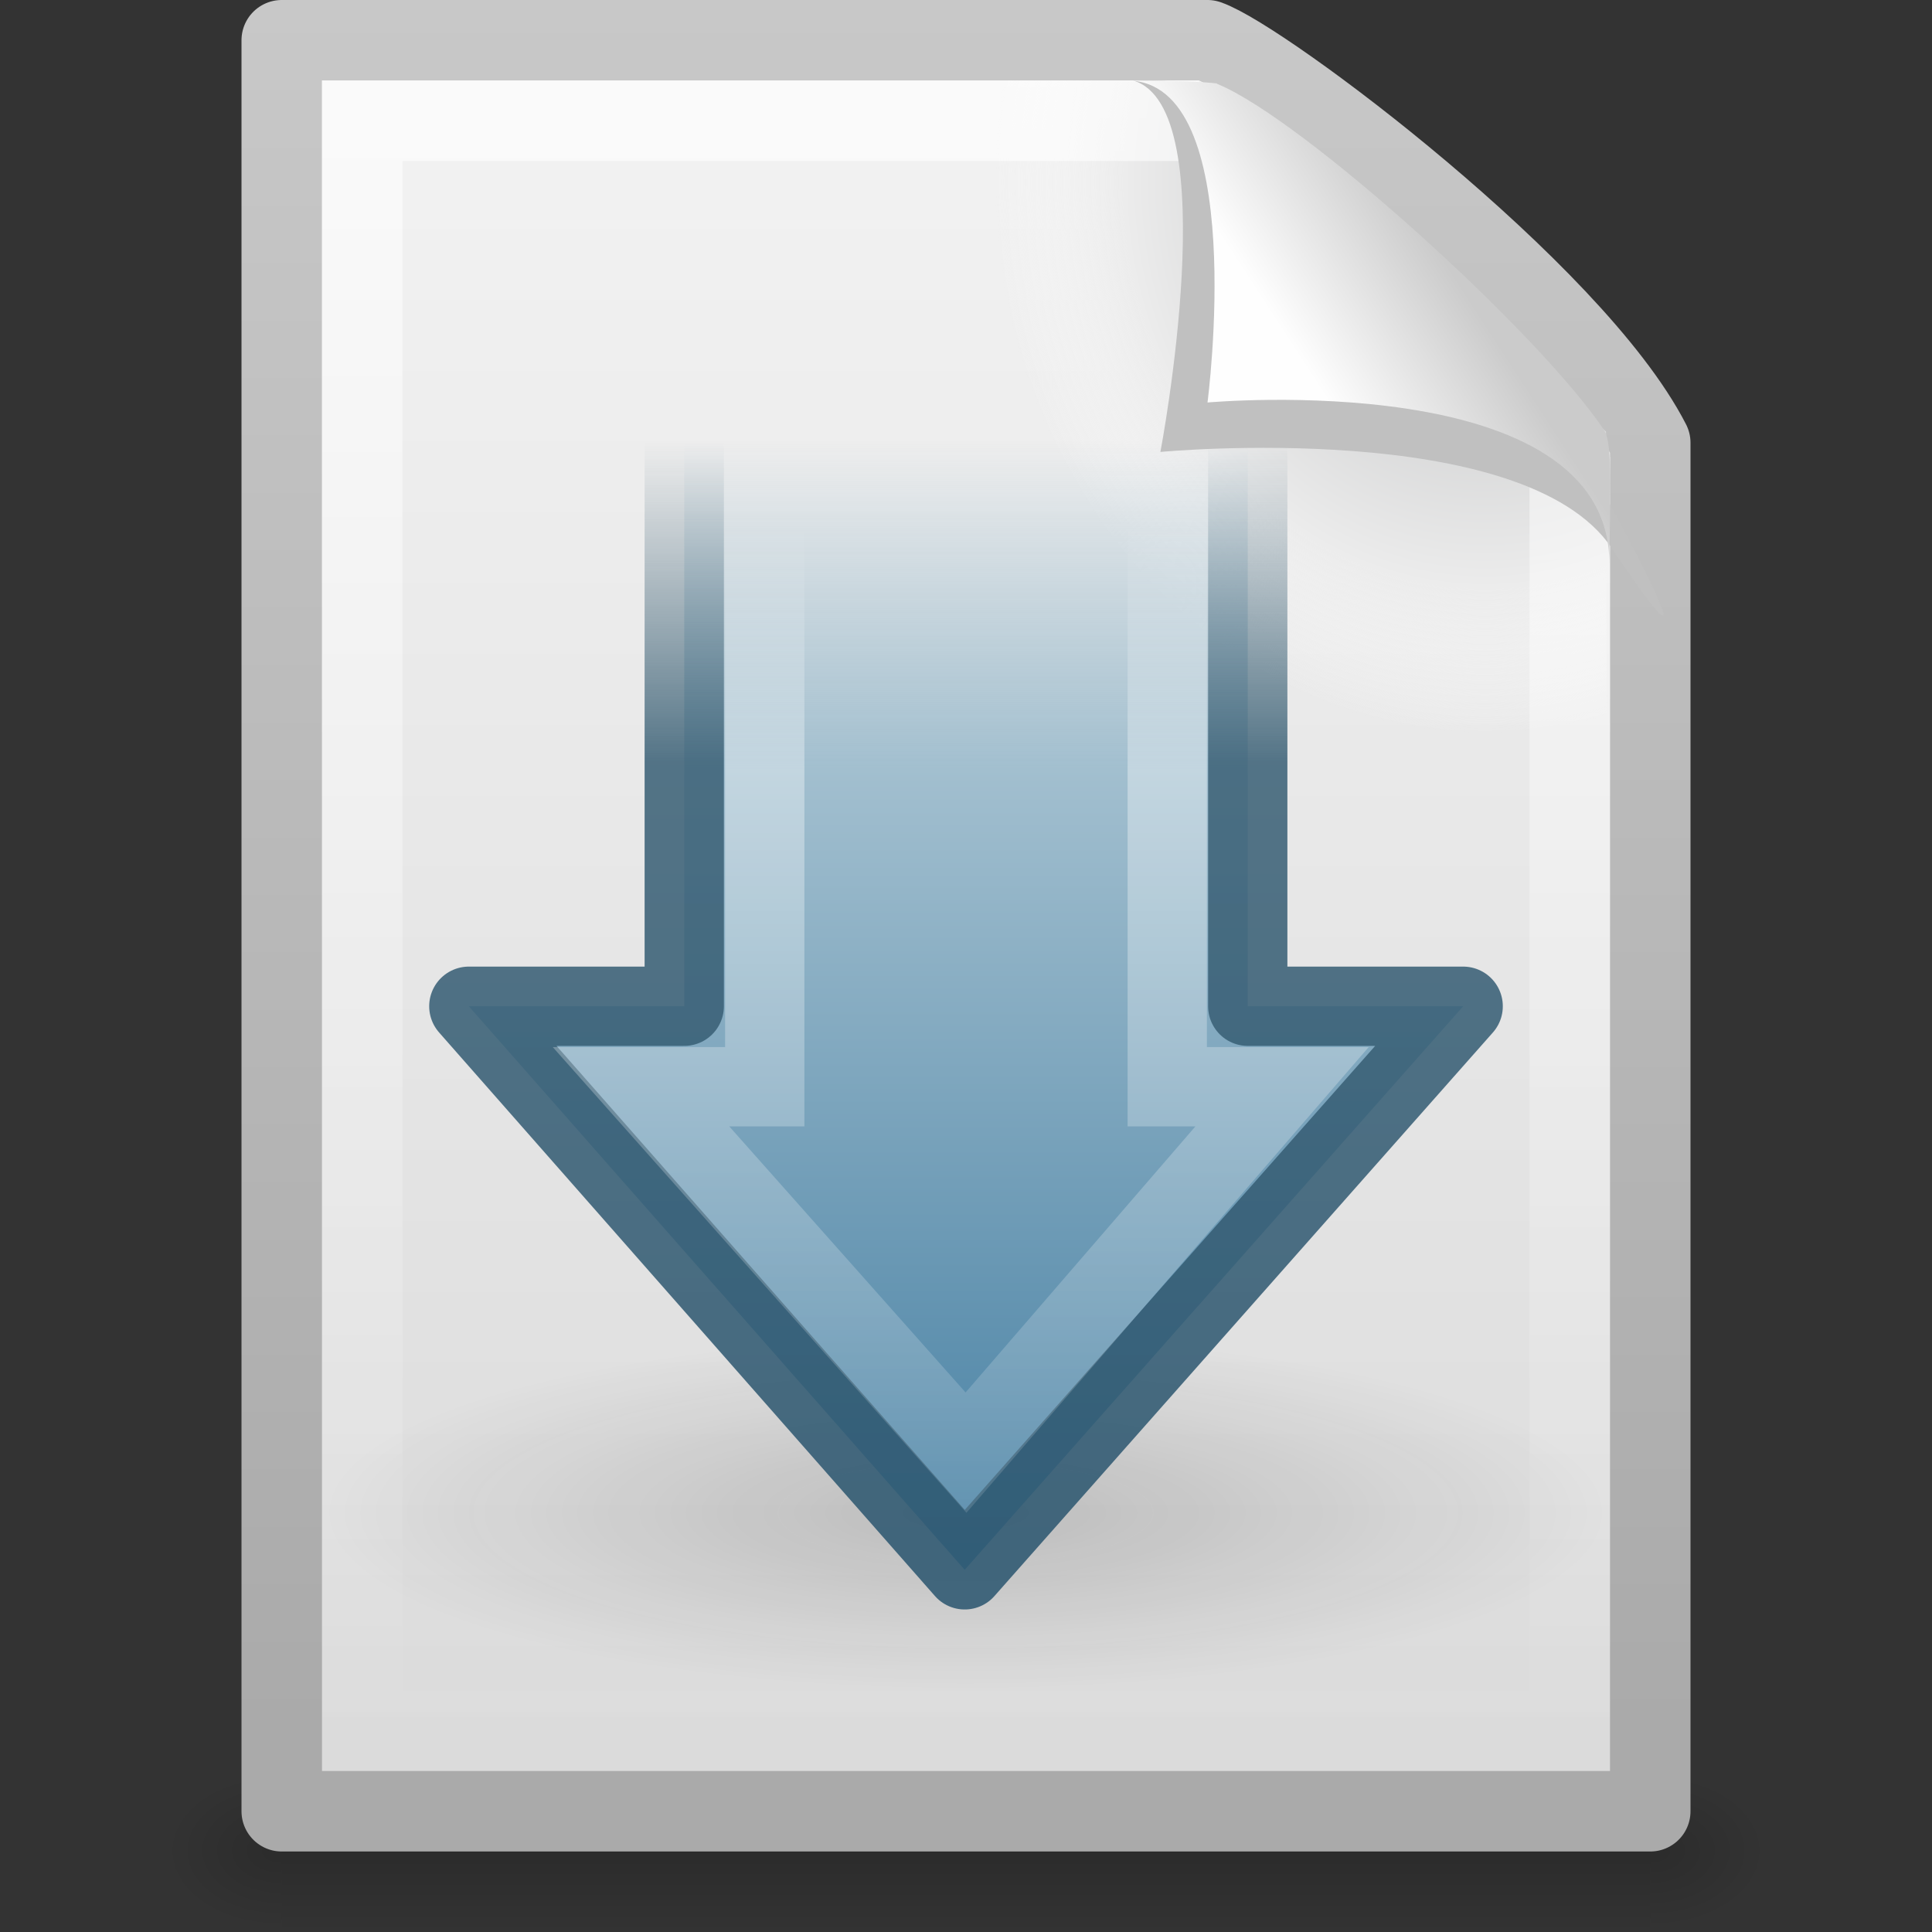 <?xml version="1.0" encoding="UTF-8" standalone="no"?>
<!-- Created with Inkscape (http://www.inkscape.org/) -->

<svg
   xmlns:dc="http://purl.org/dc/elements/1.1/"
   xmlns:cc="http://creativecommons.org/ns#"
   xmlns:rdf="http://www.w3.org/1999/02/22-rdf-syntax-ns#"
   xmlns:svg="http://www.w3.org/2000/svg"
   xmlns="http://www.w3.org/2000/svg"
   xmlns:xlink="http://www.w3.org/1999/xlink"
   xmlns:sodipodi="http://sodipodi.sourceforge.net/DTD/sodipodi-0.dtd"
   xmlns:inkscape="http://www.inkscape.org/namespaces/inkscape"
   version="1.0"
   width="24"
   height="24"
   id="svg2755"
   inkscape:version="0.48.4 r9939"
   sodipodi:docname="gnome-mime-application-x-bittorrent.svg">
  <rect width="100%" height="100%" fill="#333333" stroke="none"/>
  <sodipodi:namedview
     pagecolor="#ffffff"
     bordercolor="#666666"
     borderopacity="1"
     objecttolerance="10"
     gridtolerance="10"
     guidetolerance="10"
     inkscape:pageopacity="0"
     inkscape:pageshadow="2"
     inkscape:window-width="640"
     inkscape:window-height="480"
     id="namedview250660" />
  <defs
     id="defs2757">
    <linearGradient
       id="linearGradient5048">
      <stop
         id="stop5050"
         style="stop-color:#000000;stop-opacity:0"
         offset="0" />
      <stop
         id="stop5056"
         style="stop-color:#000000;stop-opacity:1"
         offset="0.5" />
      <stop
         id="stop5052"
         style="stop-color:#000000;stop-opacity:0"
         offset="1" />
    </linearGradient>
    <linearGradient
       x1="302.857"
       y1="366.648"
       x2="302.857"
       y2="609.505"
       id="linearGradient2673"
       xlink:href="#linearGradient5048"
       gradientUnits="userSpaceOnUse"
       gradientTransform="matrix(3.5207102e-2,0,0,8.2352858e-3,-0.725,18.981)" />
    <radialGradient
       cx="605.714"
       cy="486.648"
       r="117.143"
       fx="605.714"
       fy="486.648"
       id="radialGradient2670"
       xlink:href="#linearGradient5060"
       gradientUnits="userSpaceOnUse"
       gradientTransform="matrix(-1.2048585e-2,0,0,8.2352858e-3,10.761,18.981)" />
    <linearGradient
       id="linearGradient5060">
      <stop
         id="stop5062"
         style="stop-color:#000000;stop-opacity:1"
         offset="0" />
      <stop
         id="stop5064"
         style="stop-color:#000000;stop-opacity:0"
         offset="1" />
    </linearGradient>
    <radialGradient
       cx="605.714"
       cy="486.648"
       r="117.143"
       fx="605.714"
       fy="486.648"
       id="radialGradient2667"
       xlink:href="#linearGradient5060"
       gradientUnits="userSpaceOnUse"
       gradientTransform="matrix(1.2048589e-2,0,0,8.2352858e-3,13.239,18.981)" />
    <linearGradient
       id="linearGradient3104">
      <stop
         id="stop3106"
         style="stop-color:#aaaaaa;stop-opacity:1"
         offset="0" />
      <stop
         id="stop3108"
         style="stop-color:#c8c8c8;stop-opacity:1"
         offset="1" />
    </linearGradient>
    <linearGradient
       x1="-51.786"
       y1="50.786"
       x2="-51.786"
       y2="2.906"
       id="linearGradient2664"
       xlink:href="#linearGradient3104"
       gradientUnits="userSpaceOnUse"
       gradientTransform="matrix(0.392,0,0,0.447,29.199,-1.239)" />
    <linearGradient
       id="linearGradient3600">
      <stop
         id="stop3602"
         style="stop-color:#f4f4f4;stop-opacity:1"
         offset="0" />
      <stop
         id="stop3604"
         style="stop-color:#dbdbdb;stop-opacity:1"
         offset="1" />
    </linearGradient>
    <linearGradient
       x1="25.132"
       y1="0.985"
       x2="25.132"
       y2="47.013"
       id="linearGradient2662"
       xlink:href="#linearGradient3600"
       gradientUnits="userSpaceOnUse"
       gradientTransform="matrix(0.486,0,0,0.478,0.343,-0.706)" />
    <radialGradient
       cx="102"
       cy="112.305"
       r="139.559"
       id="XMLID_8_"
       gradientUnits="userSpaceOnUse">
      <stop
         id="stop41"
         style="stop-color:#b7b8b9;stop-opacity:1"
         offset="0" />
      <stop
         id="stop47"
         style="stop-color:#ececec;stop-opacity:1"
         offset="0.189" />
      <stop
         id="stop49"
         style="stop-color:#fafafa;stop-opacity:0"
         offset="0.257" />
      <stop
         id="stop51"
         style="stop-color:#ffffff;stop-opacity:0"
         offset="0.301" />
      <stop
         id="stop53"
         style="stop-color:#fafafa;stop-opacity:0"
         offset="0.531" />
      <stop
         id="stop55"
         style="stop-color:#ebecec;stop-opacity:0"
         offset="0.845" />
      <stop
         id="stop57"
         style="stop-color:#e1e2e3;stop-opacity:0"
         offset="1" />
    </radialGradient>
    <radialGradient
       cx="102"
       cy="112.305"
       r="139.559"
       id="radialGradient2659"
       xlink:href="#XMLID_8_"
       gradientUnits="userSpaceOnUse"
       gradientTransform="matrix(0.17,0,0,-0.191,1.106,23.717)" />
    <linearGradient
       id="linearGradient3211">
      <stop
         id="stop3213"
         style="stop-color:#ffffff;stop-opacity:1"
         offset="0" />
      <stop
         id="stop3215"
         style="stop-color:#ffffff;stop-opacity:0"
         offset="1" />
    </linearGradient>
    <linearGradient
       x1="24"
       y1="2"
       x2="24"
       y2="46.017"
       id="linearGradient2656"
       xlink:href="#linearGradient3211"
       gradientUnits="userSpaceOnUse"
       gradientTransform="matrix(0.455,0,0,0.465,1.091,0.337)" />
    <linearGradient
       id="linearGradient5105-262-943-861">
      <stop
         id="stop2487"
         style="stop-color:#0d0d0d;stop-opacity:1"
         offset="0" />
      <stop
         id="stop2489"
         style="stop-color:#0d0d0d;stop-opacity:0"
         offset="1" />
    </linearGradient>
    <radialGradient
       cx="11.25"
       cy="19.031"
       r="8.062"
       fx="11.25"
       fy="19.031"
       id="radialGradient2719"
       xlink:href="#linearGradient5105-262-943-861"
       gradientUnits="userSpaceOnUse"
       gradientTransform="matrix(1,0,0,0.283,0,13.646)" />
    <linearGradient
       id="linearGradient2747">
      <stop
         id="stop2749"
         style="stop-color:#517081;stop-opacity:0"
         offset="0" />
      <stop
         id="stop2751"
         style="stop-color:#3f6479;stop-opacity:1"
         offset="0.281" />
      <stop
         id="stop2753"
         style="stop-color:#2e5871;stop-opacity:1"
         offset="1" />
    </linearGradient>
    <linearGradient
       x1="16.713"
       y1="12.415"
       x2="16.713"
       y2="33.624"
       id="linearGradient2723"
       xlink:href="#linearGradient2747"
       gradientUnits="userSpaceOnUse"
       gradientTransform="matrix(0.662,0,0,0.665,-3.733,-2.76)" />
    <linearGradient
       id="linearGradient2739">
      <stop
         id="stop2741"
         style="stop-color:#a2bfcf;stop-opacity:0"
         offset="0" />
      <stop
         id="stop2743"
         style="stop-color:#a2bfcf;stop-opacity:1"
         offset="0.282" />
      <stop
         id="stop2745"
         style="stop-color:#427da1;stop-opacity:1"
         offset="1" />
    </linearGradient>
    <linearGradient
       x1="44.715"
       y1="20.71"
       x2="0.816"
       y2="20.71"
       id="linearGradient2721"
       xlink:href="#linearGradient2739"
       gradientUnits="userSpaceOnUse"
       gradientTransform="matrix(0,-0.327,-0.319,0,19.768,20.122)" />
    <linearGradient
       id="linearGradient2731">
      <stop
         id="stop2733"
         style="stop-color:#ffffff;stop-opacity:0"
         offset="0" />
      <stop
         id="stop2735"
         style="stop-color:#ffffff;stop-opacity:1"
         offset="0.174" />
      <stop
         id="stop2737"
         style="stop-color:#ffffff;stop-opacity:0"
         offset="1" />
    </linearGradient>
    <linearGradient
       x1="6.009"
       y1="25.411"
       x2="57.726"
       y2="25.411"
       id="linearGradient2725"
       xlink:href="#linearGradient2731"
       gradientUnits="userSpaceOnUse"
       gradientTransform="matrix(0,0.343,-0.33,0,21.038,4.427)" />
    <linearGradient
       id="linearGradient8589">
      <stop
         id="stop8591"
         style="stop-color:#fefefe;stop-opacity:1"
         offset="0" />
      <stop
         id="stop8593"
         style="stop-color:#cbcbcb;stop-opacity:1"
         offset="1" />
    </linearGradient>
    <linearGradient
       x1="32.892"
       y1="8.059"
       x2="36.358"
       y2="5.457"
       id="linearGradient2652"
       xlink:href="#linearGradient8589"
       gradientUnits="userSpaceOnUse"
       gradientTransform="matrix(0.478,0,0,0.552,0.372,-7.6128303e-2)" />
  </defs>
  <g
     id="layer1">
    <rect
       width="17"
       height="2"
       x="3.5"
       y="22"
       id="rect2879"
       style="opacity:0.15;fill:url(#linearGradient2673);fill-opacity:1;fill-rule:nonzero;stroke:none;stroke-width:1;stroke-linecap:round;stroke-linejoin:miter;marker:none;marker-start:none;marker-mid:none;marker-end:none;stroke-miterlimit:4;stroke-dasharray:none;stroke-dashoffset:0;stroke-opacity:1;visibility:visible;display:inline;overflow:visible" />
    <path
       d="M 3.5,22 C 3.5,22 3.5,24 3.5,24 C 2.88,24.004 2,23.552 2,23 C 2,22.448 2.692,22 3.5,22 z"
       id="path2881"
       style="opacity:0.15;fill:url(#radialGradient2670);fill-opacity:1;fill-rule:nonzero;stroke:none;stroke-width:1;stroke-linecap:round;stroke-linejoin:miter;marker:none;marker-start:none;marker-mid:none;marker-end:none;stroke-miterlimit:4;stroke-dasharray:none;stroke-dashoffset:0;stroke-opacity:1;visibility:visible;display:inline;overflow:visible" />
    <path
       d="M 20.5,22 C 20.5,22 20.5,24 20.5,24 C 21.12,24.004 22,23.552 22,23 C 22,22.448 21.308,22 20.5,22 z"
       id="path2883"
       style="opacity:0.15;fill:url(#radialGradient2667);fill-opacity:1;fill-rule:nonzero;stroke:none;stroke-width:1;stroke-linecap:round;stroke-linejoin:miter;marker:none;marker-start:none;marker-mid:none;marker-end:none;stroke-miterlimit:4;stroke-dasharray:none;stroke-dashoffset:0;stroke-opacity:1;visibility:visible;display:inline;overflow:visible" />
    <path
       d="M 3.5,0.5 C 7.396,0.5 11.104,0.5 15,0.5 C 15.683,0.737 19.541,3.628 20.5,5.5 C 20.5,11.229 20.5,16.771 20.5,22.5 C 14.833,22.5 9.167,22.5 3.5,22.5 C 3.5,15.167 3.5,7.833 3.5,0.5 z"
       id="path4160"
       style="fill:url(#linearGradient2662);fill-opacity:1;stroke:url(#linearGradient2664);stroke-width:1;stroke-linecap:butt;stroke-linejoin:round;stroke-miterlimit:4;stroke-dasharray:none;stroke-dashoffset:0;stroke-opacity:1;display:inline" />
    <path
       d="M 4.17,22 C 4.076,22 4,21.914 4,21.809 L 4,1.211 C 4,1.106 4.076,1.021 4.17,1.021 C 7.692,1.073 11.594,0.942 15.111,1.034 L 19.95,5.361 L 20,21.809 C 20,21.914 19.924,22 19.83,22 L 4.17,22 z"
       id="path4191"
       style="fill:url(#radialGradient2659);fill-opacity:1" />
    <path
       d="M 19.5,5.677 C 19.5,10.885 19.5,16.292 19.5,21.5 C 14.5,21.5 9.5,21.5 4.5,21.5 C 4.5,14.833 4.5,8.167 4.5,1.5 C 7.937,1.5 11.456,1.5 14.894,1.5"
       id="path2435"
       style="opacity:0.6;fill:none;fill-opacity:1;stroke:url(#linearGradient2656);stroke-width:1;stroke-linecap:butt;stroke-linejoin:miter;stroke-miterlimit:4;stroke-dasharray:none;stroke-dashoffset:0;stroke-opacity:1;display:inline" />
    <path
       d="M 19.312,19.031 A 8.062,2.281 0 1 1 3.188,19.031 A 8.062,2.281 0 1 1 19.312,19.031 z"
       transform="matrix(0.992,0,0,0.964,0.837,0.447)"
       id="path4346"
       style="opacity:0.163;fill:url(#radialGradient2719);fill-opacity:1;fill-rule:nonzero;stroke:none;stroke-width:1;stroke-linecap:butt;stroke-linejoin:miter;marker:none;marker-start:none;marker-mid:none;marker-end:none;stroke-miterlimit:4;stroke-dasharray:none;stroke-dashoffset:0;stroke-opacity:1;visibility:visible;display:inline;overflow:visible" />
    <path
       d="M 18.176,12.5 L 11.984,19.501 L 5.824,12.5 L 8.5,12.5 L 8.5,3.773 L 15.5,3.773 L 15.5,12.5 L 18.176,12.5 z"
       id="path3288"
       style="opacity:1;fill:url(#linearGradient2721);fill-opacity:1;fill-rule:nonzero;stroke:url(#linearGradient2723);stroke-width:0.985;stroke-linecap:round;stroke-linejoin:round;marker:none;marker-start:none;marker-mid:none;marker-end:none;stroke-miterlimit:4;stroke-dasharray:none;stroke-dashoffset:0;stroke-opacity:0.882;visibility:visible;display:inline;overflow:visible;enable-background:accumulate" />
    <path
       d="M 15.926,13.5 L 12,18.045 L 7.963,13.5 L 9.5,13.5 L 9.5,0.548 L 14.5,0.548 L 14.5,13.5 L 15.926,13.5 z"
       id="path3290"
       style="opacity:0.354;fill:none;fill-opacity:1;fill-rule:nonzero;stroke:url(#linearGradient2725);stroke-width:0.985;stroke-linecap:butt;stroke-linejoin:miter;marker:none;marker-start:none;marker-mid:none;marker-end:none;stroke-miterlimit:4;stroke-dasharray:none;stroke-dashoffset:0;stroke-opacity:1;visibility:visible;display:inline;overflow:visible;enable-background:accumulate" />
    <path
       d="M 14.075,1 C 15.232,1.329 14.415,5.614 14.415,5.614 C 14.415,5.614 18.93,5.187 20.022,6.809 C 21.511,9.022 19.954,6.174 19.849,5.988 C 19.093,4.648 15.982,1.441 14.803,1.046 C 14.715,1.017 14.52,1 14.075,1 z"
       id="path3370"
       style="fill:#c0c0c0;fill-opacity:1;fill-rule:evenodd;stroke:none;stroke-width:1px;stroke-linecap:butt;stroke-linejoin:miter;stroke-opacity:1;display:inline" />
    <path
       d="M 14,1 C 15.526,1 15,5 15,5 C 15,5 19.992,4.547 19.992,7 C 19.992,6.402 20.048,5.522 19.928,5.344 C 19.089,4.101 16.184,1.482 15.13,1.046 C 15.044,1.011 14.444,1 14,1 z"
       id="path4474"
       style="fill:url(#linearGradient2652);fill-opacity:1;fill-rule:evenodd;stroke:none;stroke-width:1px;stroke-linecap:butt;stroke-linejoin:miter;stroke-opacity:1;display:inline" />
  </g>
</svg>
